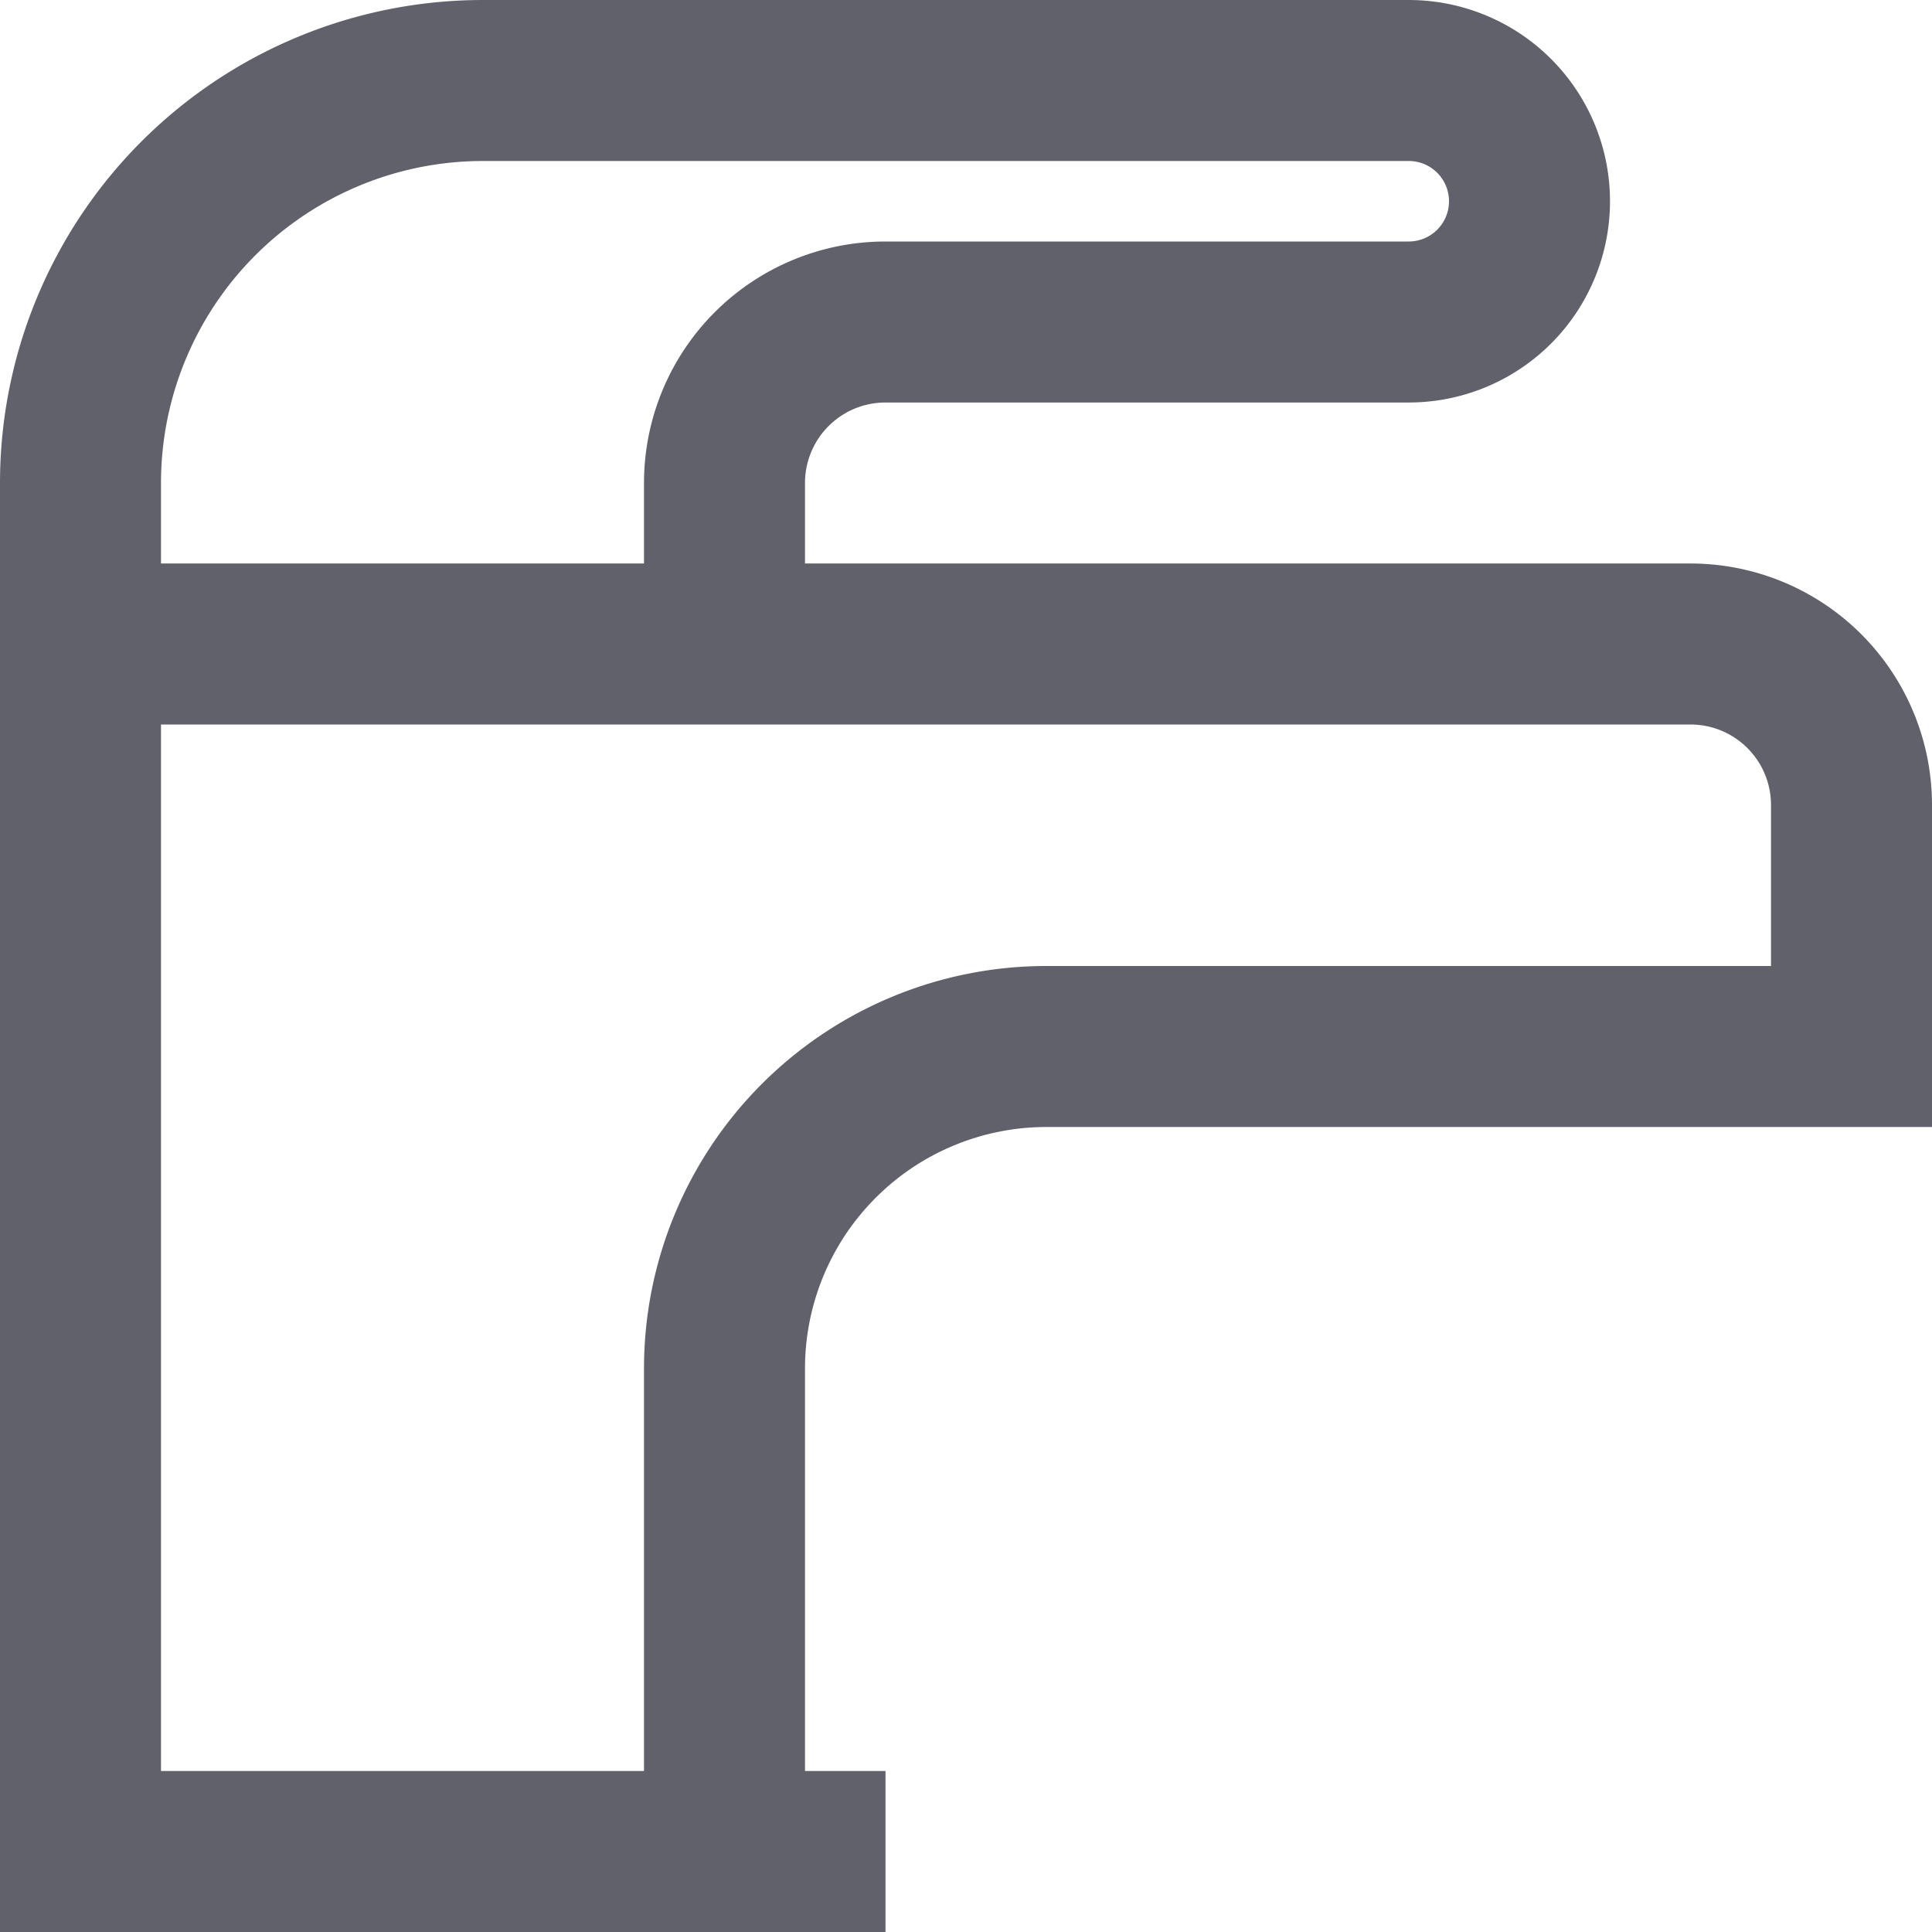 <svg xmlns="http://www.w3.org/2000/svg" height="24" width="24" viewBox="0 0 24 24"><path d="M1,8V6A5,5,0,0,1,6,1H17.5A1.5,1.5,0,0,1,19,2.5h0A1.5,1.5,0,0,1,17.5,4H11A2,2,0,0,0,9,6V8" fill="none" stroke="#61616b" stroke-width="2" data-color="color-2"></path><path d="M11,23H1V8H21a2,2,0,0,1,2,2v3H13a4,4,0,0,0-4,4v6" fill="none" stroke="#61616b" stroke-width="2"></path></svg>